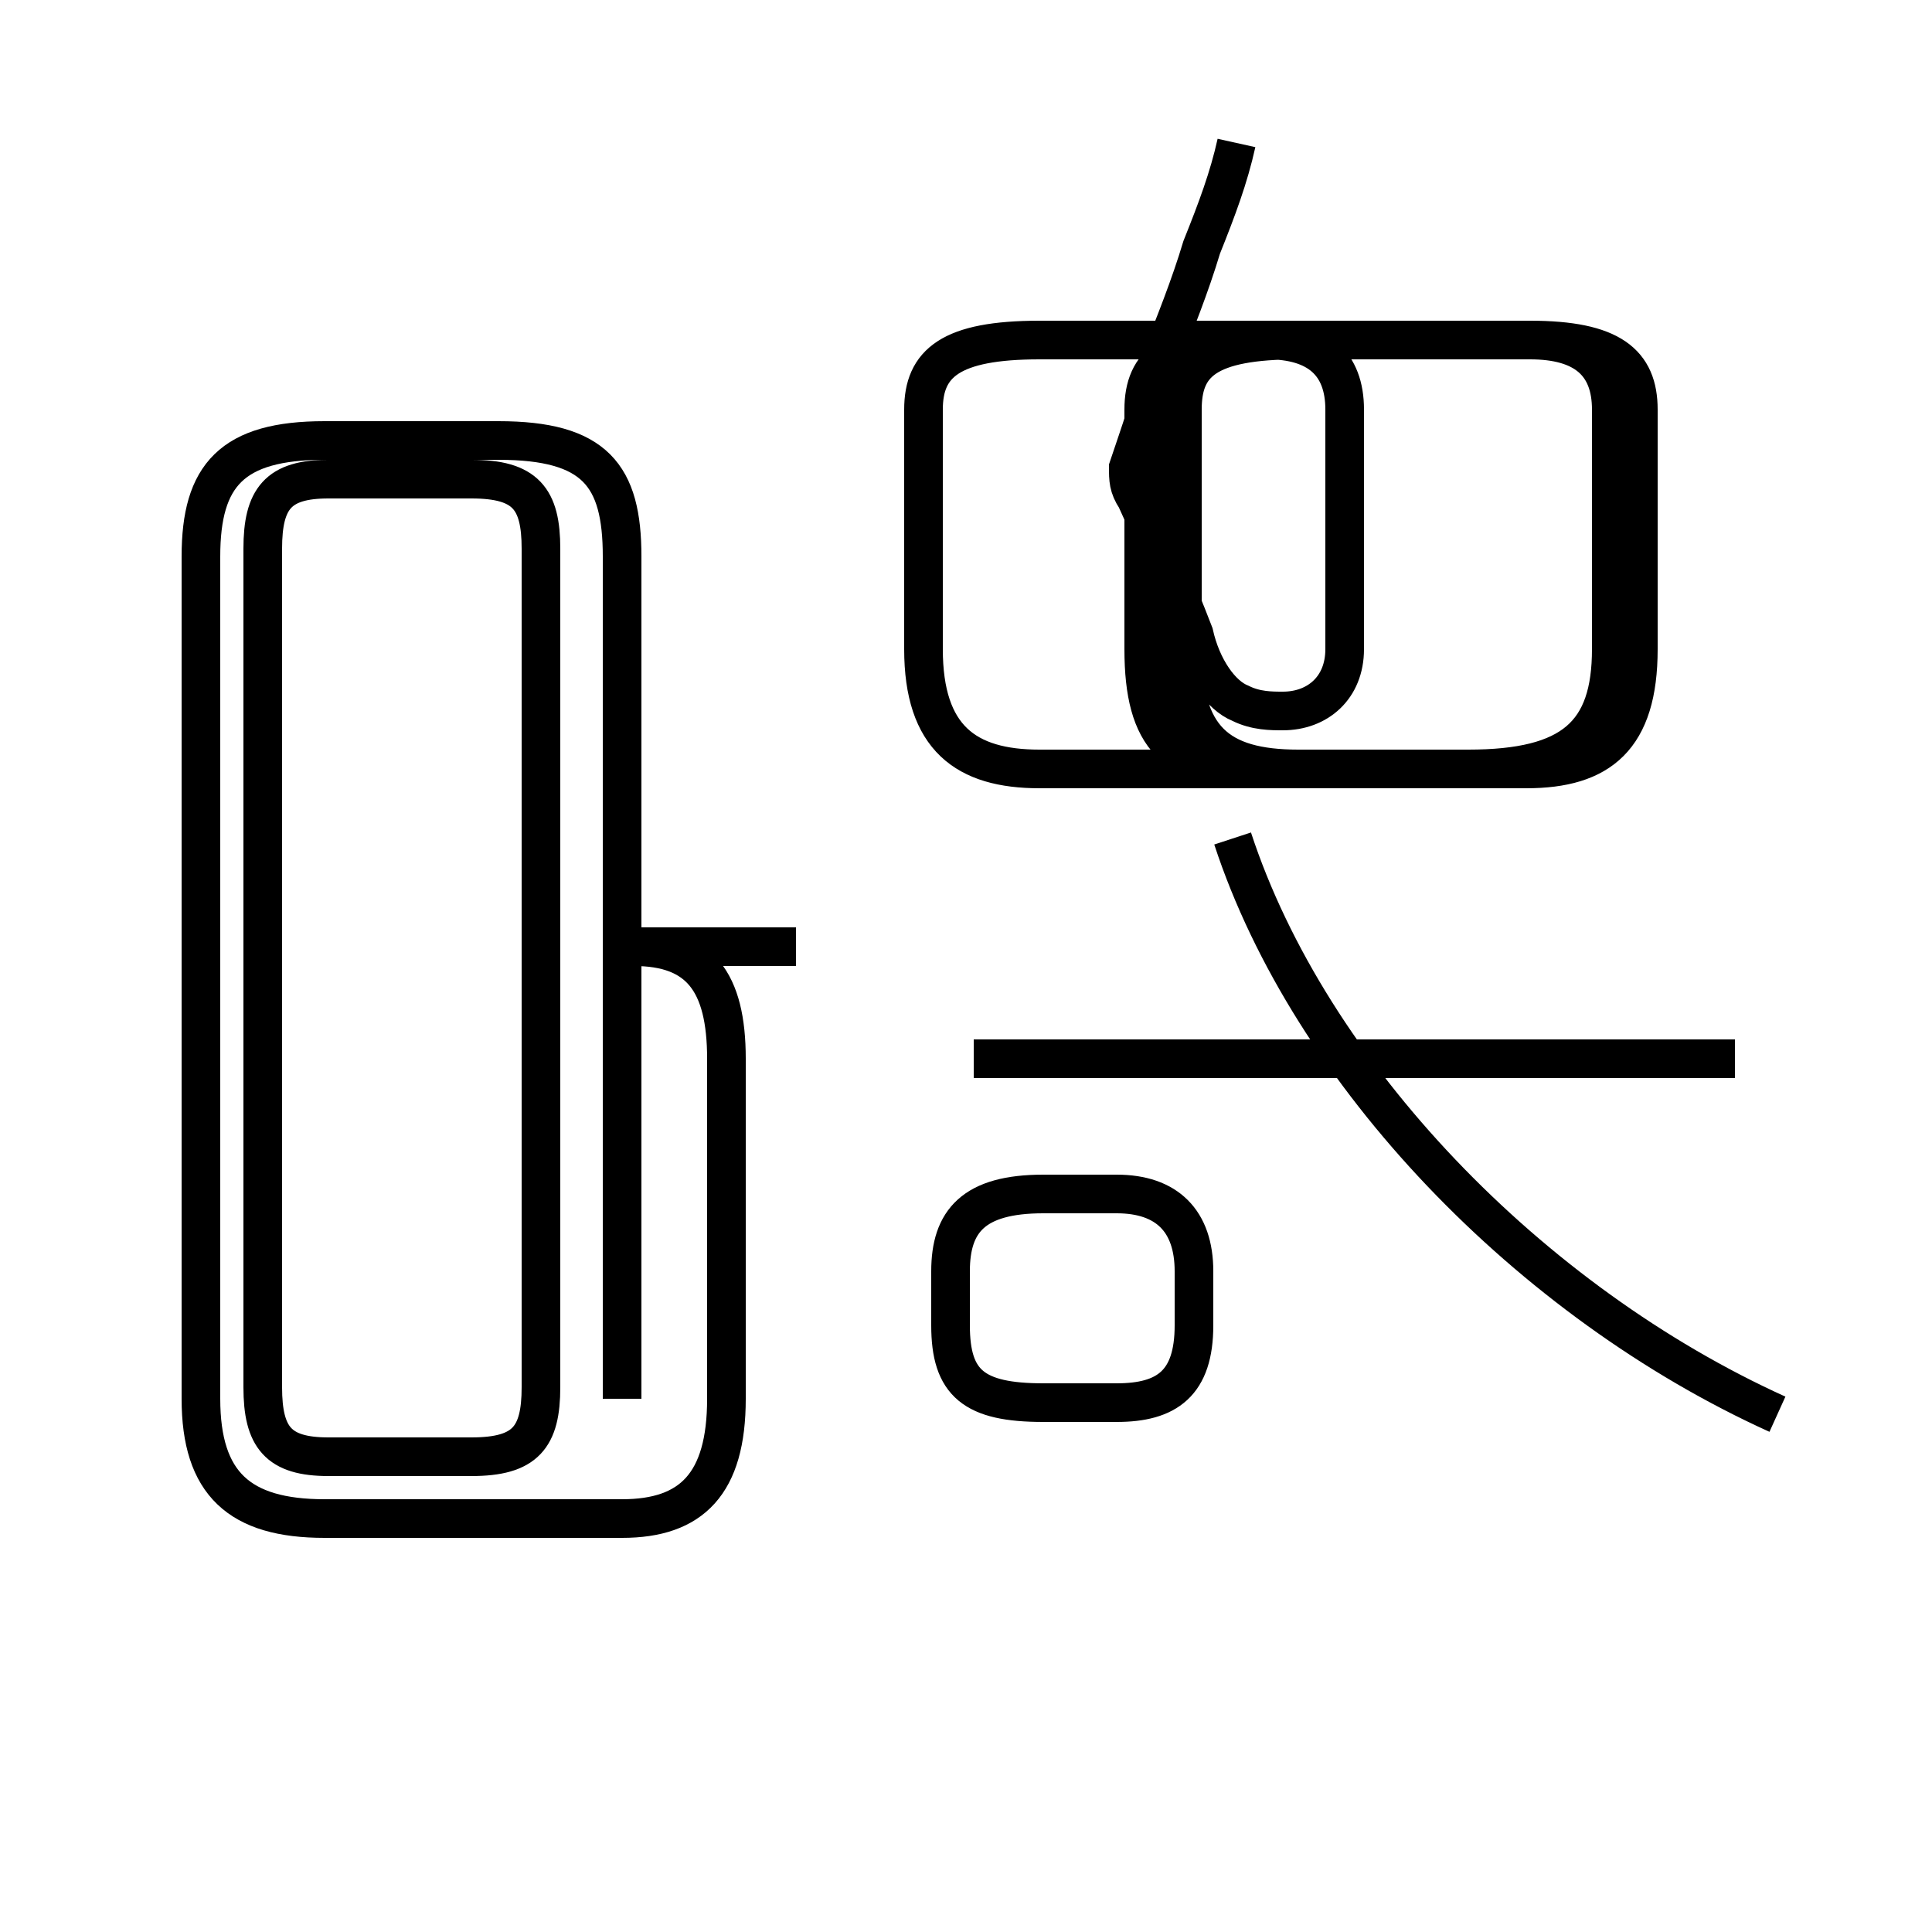 <?xml version='1.0' encoding='utf8'?>
<svg viewBox="0.0 -44.0 50.0 50.0" version="1.1" xmlns="http://www.w3.org/2000/svg">
<rect x="0.0" y="-44.0" width="50.0" height="50.0" fill="#808080" stroke="none"/>
<rect x="-1000" y="-1000" width="2000" height="2000" stroke="white" fill="white"/>
<g style="fill:none; stroke:#000000;  stroke-width:1">
<path d="M 8.5 31.6 L 12.2 31.6 C 13.6 31.6 14.0 31.1 14.0 29.8 L 14.0 8.1 C 14.0 6.8 13.6 6.3 12.2 6.3 L 8.5 6.3 C 7.2 6.3 6.8 6.8 6.8 8.1 L 6.8 29.8 C 6.8 31.1 7.2 31.6 8.5 31.6 Z M 16.1 7.8 L 16.1 29.6 C 16.1 31.7 15.4 32.6 12.9 32.6 L 8.4 32.6 C 6.0 32.6 5.2 31.7 5.2 29.6 L 5.2 7.8 C 5.2 5.6 6.2 4.7 8.4 4.7 L 16.1 4.7 C 17.9 4.7 18.8 5.6 18.8 7.8 L 18.8 16.6 C 18.8 18.6 18.1 19.5 16.4 19.5 L 20.6 19.5 M 30.9 9.7 L 30.9 11.1 C 30.9 12.4 30.2 13.1 28.9 13.1 L 27.0 13.1 C 25.2 13.1 24.6 12.4 24.6 11.1 L 24.6 9.7 C 24.6 8.2 25.2 7.7 27.0 7.7 L 28.9 7.7 C 30.2 7.7 30.9 8.2 30.9 9.7 Z M 44.9 16.6 L 25.2 16.6 M 46.0 7.4 C 39.6 10.3 33.9 16.2 31.9 22.3 M 32.0 40.3 C 31.8 39.4 31.5 38.6 31.1 37.6 C 30.8 36.6 30.4 35.6 30.0 34.6 C 29.8 33.6 29.5 32.8 29.2 31.9 C 29.2 31.6 29.2 31.4 29.4 31.1 C 29.9 30.0 30.4 28.9 30.9 27.6 C 31.1 26.7 31.6 26.0 32.1 25.8 C 32.5 25.6 32.9 25.6 33.2 25.6 C 34.1 25.6 34.8 26.2 34.8 27.2 L 34.8 33.4 C 34.8 34.6 34.1 35.2 32.8 35.2 L 26.9 35.2 C 24.6 35.2 23.9 34.6 23.9 33.4 L 23.9 27.2 C 23.9 24.9 25.0 24.1 26.9 24.1 L 38.0 24.1 C 40.7 24.1 41.7 25.0 41.7 27.2 L 41.7 33.4 C 41.7 34.6 41.0 35.2 39.6 35.2 L 32.8 35.2 C 30.4 35.2 29.7 34.6 29.7 33.4 L 29.7 27.2 C 29.7 24.9 30.6 24.1 32.8 24.1 L 38.0 24.1 C 40.7 24.1 41.7 24.9 41.7 27.2 L 41.7 33.4 C 41.7 34.6 41.0 35.2 39.6 35.2 L 33.6 35.2 C 31.2 35.2 30.6 34.6 30.6 33.4 L 30.6 27.2 C 30.6 24.9 31.5 24.1 33.6 24.1 L 39.5 24.1 C 41.4 24.1 42.4 24.9 42.4 27.2 L 42.4 33.4 C 42.4 34.6 41.7 35.2 39.6 35.2 L 33.6 35.2 C 31.2 35.2 30.6 34.6 30.6 33.4 L 30.6 27.2 C 30.6 24.9 31.5 24.1 33.6 24.1 L 39.5 24.1 C 41.4 24.1 42.4 24.9 42.4 27.2 L 42.4 33.4 C 42.4 34.6 41.7 35.2 39.6 35.2 L 33.6 35.2 C 31.2 35.2 30.6 34.6 30.6 33.4 L 30.6 27.2 C 30.6 24.9 31.5 24.1 33.6 24.1 L 39.5 24.1 C 41.4 24.1 42.4 24.9 42.4 27.2 L 42.4 33.4 C 42.4 34.6 41.7 35.2 39.6 35.2 L 32.6 35.2 C 30.3 35.2 29.6 34.6 29.6 33.4 L 29.6 27.2 C 29.6 24.9 30.4 24.1 32.6 24.1 L 39.5 24.1 C 41.4 24.1 42.4 24.9 42.4 27.2 L 42.4 33.4 C 42.4 34.6 41.7 35.2 39.6 35.2 L 33.6 35.2 C 31.2 35.2 30.6 34.6 30.6 33.4 L 30.6 27.2 C 30.6 24.9 31.5 24.1 33.6 24.1 L 39.5 24.1 C 41.4 24.1 42.4 24.9 42.4 27.2 L 42.4 33.4 C 42.4 34.6 41.7 35.2 39.6 35.2 L 32.6 35.2 C 30.3 35.2 29.6 34.6 29.6 33.4 L 29.6 27.2 C 29.6 24.9 30.4 24.1 32.6 24.1 L 39.5 24.1 C 41.4 24.1 42.4 24.9 42.4 27.2 L 42.4 33.4 C 42.4 34.6 41.7 35.2 39.6 35.2 L 33.6 35.2 C 31.2 35.2 30.6 34.6 30.6 33.4 L 30.6 27.2 C 30.6 24.9 31.5 24.1 33.6 24.1 L 39.5 24.1 C 41.4 24.1 42.4 24.9 42.4 27.2 L 42.4 33.4 C 42.4 34.6 41.7 35.2 39.6 35.2 L 33.6 35.2 C 31.2 35.2 30.6 34.6 30.6 33.4 L 30.6 27.2 C 30.6" transform="scale(1, -1)" />
</g>
</svg>